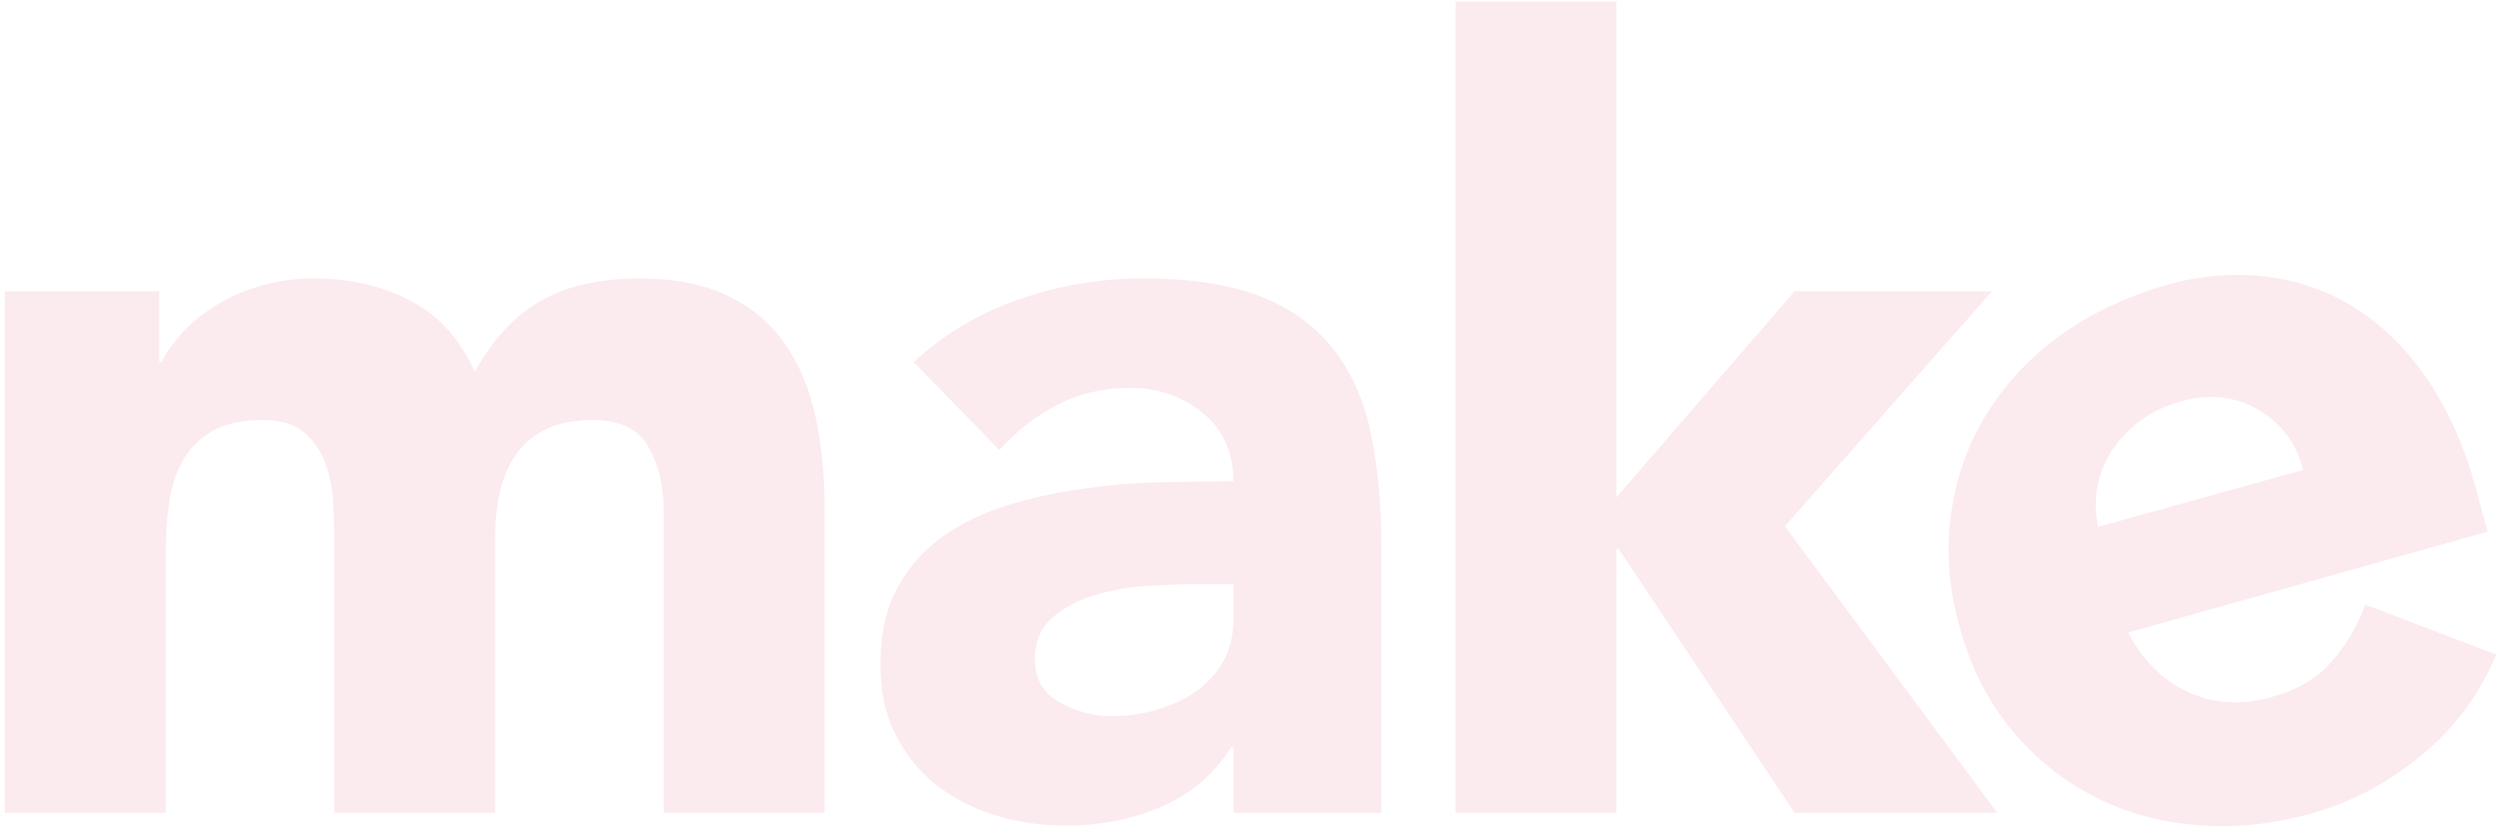 
<svg  viewBox="0 0 111 37" version="1.1" xmlns="http://www.w3.org/2000/svg" xmlns:xlink="http://www.w3.org/1999/xlink">
    <g id="Page-1" stroke="none" stroke-width="1" fill="none" fill-rule="evenodd" fill-opacity="0.1">
        <g id="wptricks_new_brand__hover" fill="#E03358">
            <path d="M0.214,12.934 L7.074,12.934 L7.074,16.078 L7.17,16.078 C7.384,15.626 7.718,15.197 8.123,14.744 C8.527,14.292 9.028,13.911 9.599,13.553 C10.171,13.196 10.814,12.91 11.553,12.696 C12.291,12.482 13.077,12.362 13.935,12.362 C15.554,12.362 16.983,12.696 18.246,13.363 C19.508,14.03 20.437,15.078 21.08,16.507 C21.914,15.006 22.915,13.958 24.082,13.315 C25.249,12.672 26.702,12.362 28.417,12.362 C29.965,12.362 31.275,12.624 32.347,13.148 C33.419,13.673 34.253,14.387 34.872,15.292 C35.491,16.197 35.944,17.269 36.206,18.484 C36.468,19.699 36.611,21.009 36.611,22.414 L36.611,36.087 L29.465,36.087 L29.465,22.605 C29.465,21.533 29.227,20.604 28.774,19.818 C28.322,19.032 27.488,18.651 26.321,18.651 C25.487,18.651 24.796,18.794 24.248,19.056 C23.701,19.318 23.248,19.699 22.915,20.175 C22.581,20.652 22.343,21.2 22.2,21.843 C22.057,22.486 21.986,23.153 21.986,23.844 L21.986,36.087 L14.84,36.087 L14.84,23.844 C14.84,23.439 14.816,22.915 14.792,22.319 C14.768,21.724 14.649,21.152 14.459,20.604 C14.268,20.056 13.958,19.604 13.53,19.223 C13.101,18.841 12.482,18.651 11.648,18.651 C10.719,18.651 9.98,18.818 9.409,19.151 C8.837,19.485 8.408,19.937 8.099,20.485 C7.789,21.033 7.598,21.676 7.503,22.367 C7.408,23.058 7.36,23.796 7.36,24.558 L7.36,36.087 L0.214,36.087 L0.214,12.934 Z" id="Shape"></path>
            <path d="M54.762,33.181 L54.666,33.181 C53.88,34.42 52.808,35.301 51.498,35.849 C50.188,36.397 48.783,36.659 47.33,36.659 C46.258,36.659 45.21,36.516 44.209,36.206 C43.209,35.896 42.328,35.444 41.565,34.848 C40.803,34.253 40.208,33.491 39.755,32.609 C39.303,31.728 39.088,30.68 39.088,29.513 C39.088,28.179 39.326,27.059 39.827,26.13 C40.327,25.201 40.994,24.439 41.827,23.844 C42.661,23.248 43.638,22.772 44.71,22.438 C45.782,22.105 46.901,21.867 48.068,21.7 C49.235,21.533 50.379,21.438 51.546,21.414 C52.713,21.39 53.785,21.366 54.762,21.366 C54.762,20.104 54.309,19.08 53.404,18.341 C52.499,17.603 51.427,17.222 50.188,17.222 C49.021,17.222 47.949,17.46 46.973,17.96 C45.996,18.46 45.138,19.127 44.376,19.985 L40.565,16.078 C41.899,14.84 43.447,13.911 45.234,13.291 C47.02,12.672 48.854,12.362 50.76,12.362 C52.856,12.362 54.571,12.624 55.929,13.148 C57.286,13.673 58.358,14.435 59.168,15.459 C59.978,16.483 60.55,17.722 60.859,19.199 C61.169,20.676 61.336,22.391 61.336,24.32 L61.336,36.087 L54.762,36.087 L54.762,33.181 Z M52.999,25.94 C52.451,25.94 51.784,25.964 50.974,26.011 C50.164,26.059 49.378,26.202 48.64,26.416 C47.902,26.63 47.258,26.964 46.734,27.417 C46.21,27.869 45.948,28.488 45.948,29.274 C45.948,30.132 46.306,30.775 47.044,31.18 C47.782,31.585 48.545,31.799 49.331,31.799 C50.021,31.799 50.712,31.704 51.355,31.514 C51.998,31.323 52.594,31.061 53.094,30.704 C53.594,30.346 53.999,29.918 54.309,29.37 C54.619,28.822 54.762,28.203 54.762,27.464 L54.762,25.94 L52.999,25.94 Z" id="Shape" fill-rule="nonzero"></path>
            <polygon id="Shape" points="64.623 0.071 71.769 0.071 71.769 22.081 79.677 12.934 88.443 12.934 79.248 23.367 88.681 36.087 79.677 36.087 71.864 24.368 71.769 24.368 71.769 36.087 64.623 36.087"></polygon>
            <path d="M110.833,29.06 C110.119,30.775 109.047,32.252 107.57,33.491 C106.093,34.729 104.473,35.587 102.663,36.111 C100.948,36.587 99.257,36.778 97.589,36.635 C95.922,36.516 94.374,36.087 92.992,35.372 C91.587,34.658 90.372,33.681 89.324,32.419 C88.276,31.156 87.514,29.656 87.014,27.869 C86.513,26.106 86.394,24.391 86.632,22.772 C86.871,21.152 87.395,19.675 88.228,18.341 C89.062,17.007 90.158,15.84 91.515,14.864 C92.873,13.887 94.421,13.172 96.113,12.672 C97.709,12.22 99.233,12.1 100.686,12.291 C102.139,12.482 103.473,12.958 104.64,13.72 C105.831,14.482 106.879,15.53 107.761,16.817 C108.642,18.127 109.356,19.651 109.857,21.438 L110.452,23.605 L94.493,28.083 C95.136,29.322 96.017,30.203 97.161,30.727 C98.304,31.252 99.543,31.323 100.877,30.942 C101.996,30.632 102.901,30.108 103.521,29.37 C104.164,28.655 104.664,27.798 105.021,26.845 L110.833,29.06 Z M102.258,20.866 C101.972,19.699 101.305,18.818 100.281,18.198 C99.257,17.603 98.114,17.46 96.851,17.817 C96.089,18.032 95.446,18.341 94.945,18.746 C94.421,19.151 94.017,19.604 93.707,20.104 C93.397,20.604 93.207,21.128 93.111,21.7 C93.016,22.271 93.04,22.843 93.159,23.391 L102.258,20.866 Z" id="Shape" fill-rule="nonzero"></path>
        </g>
    </g>
</svg>